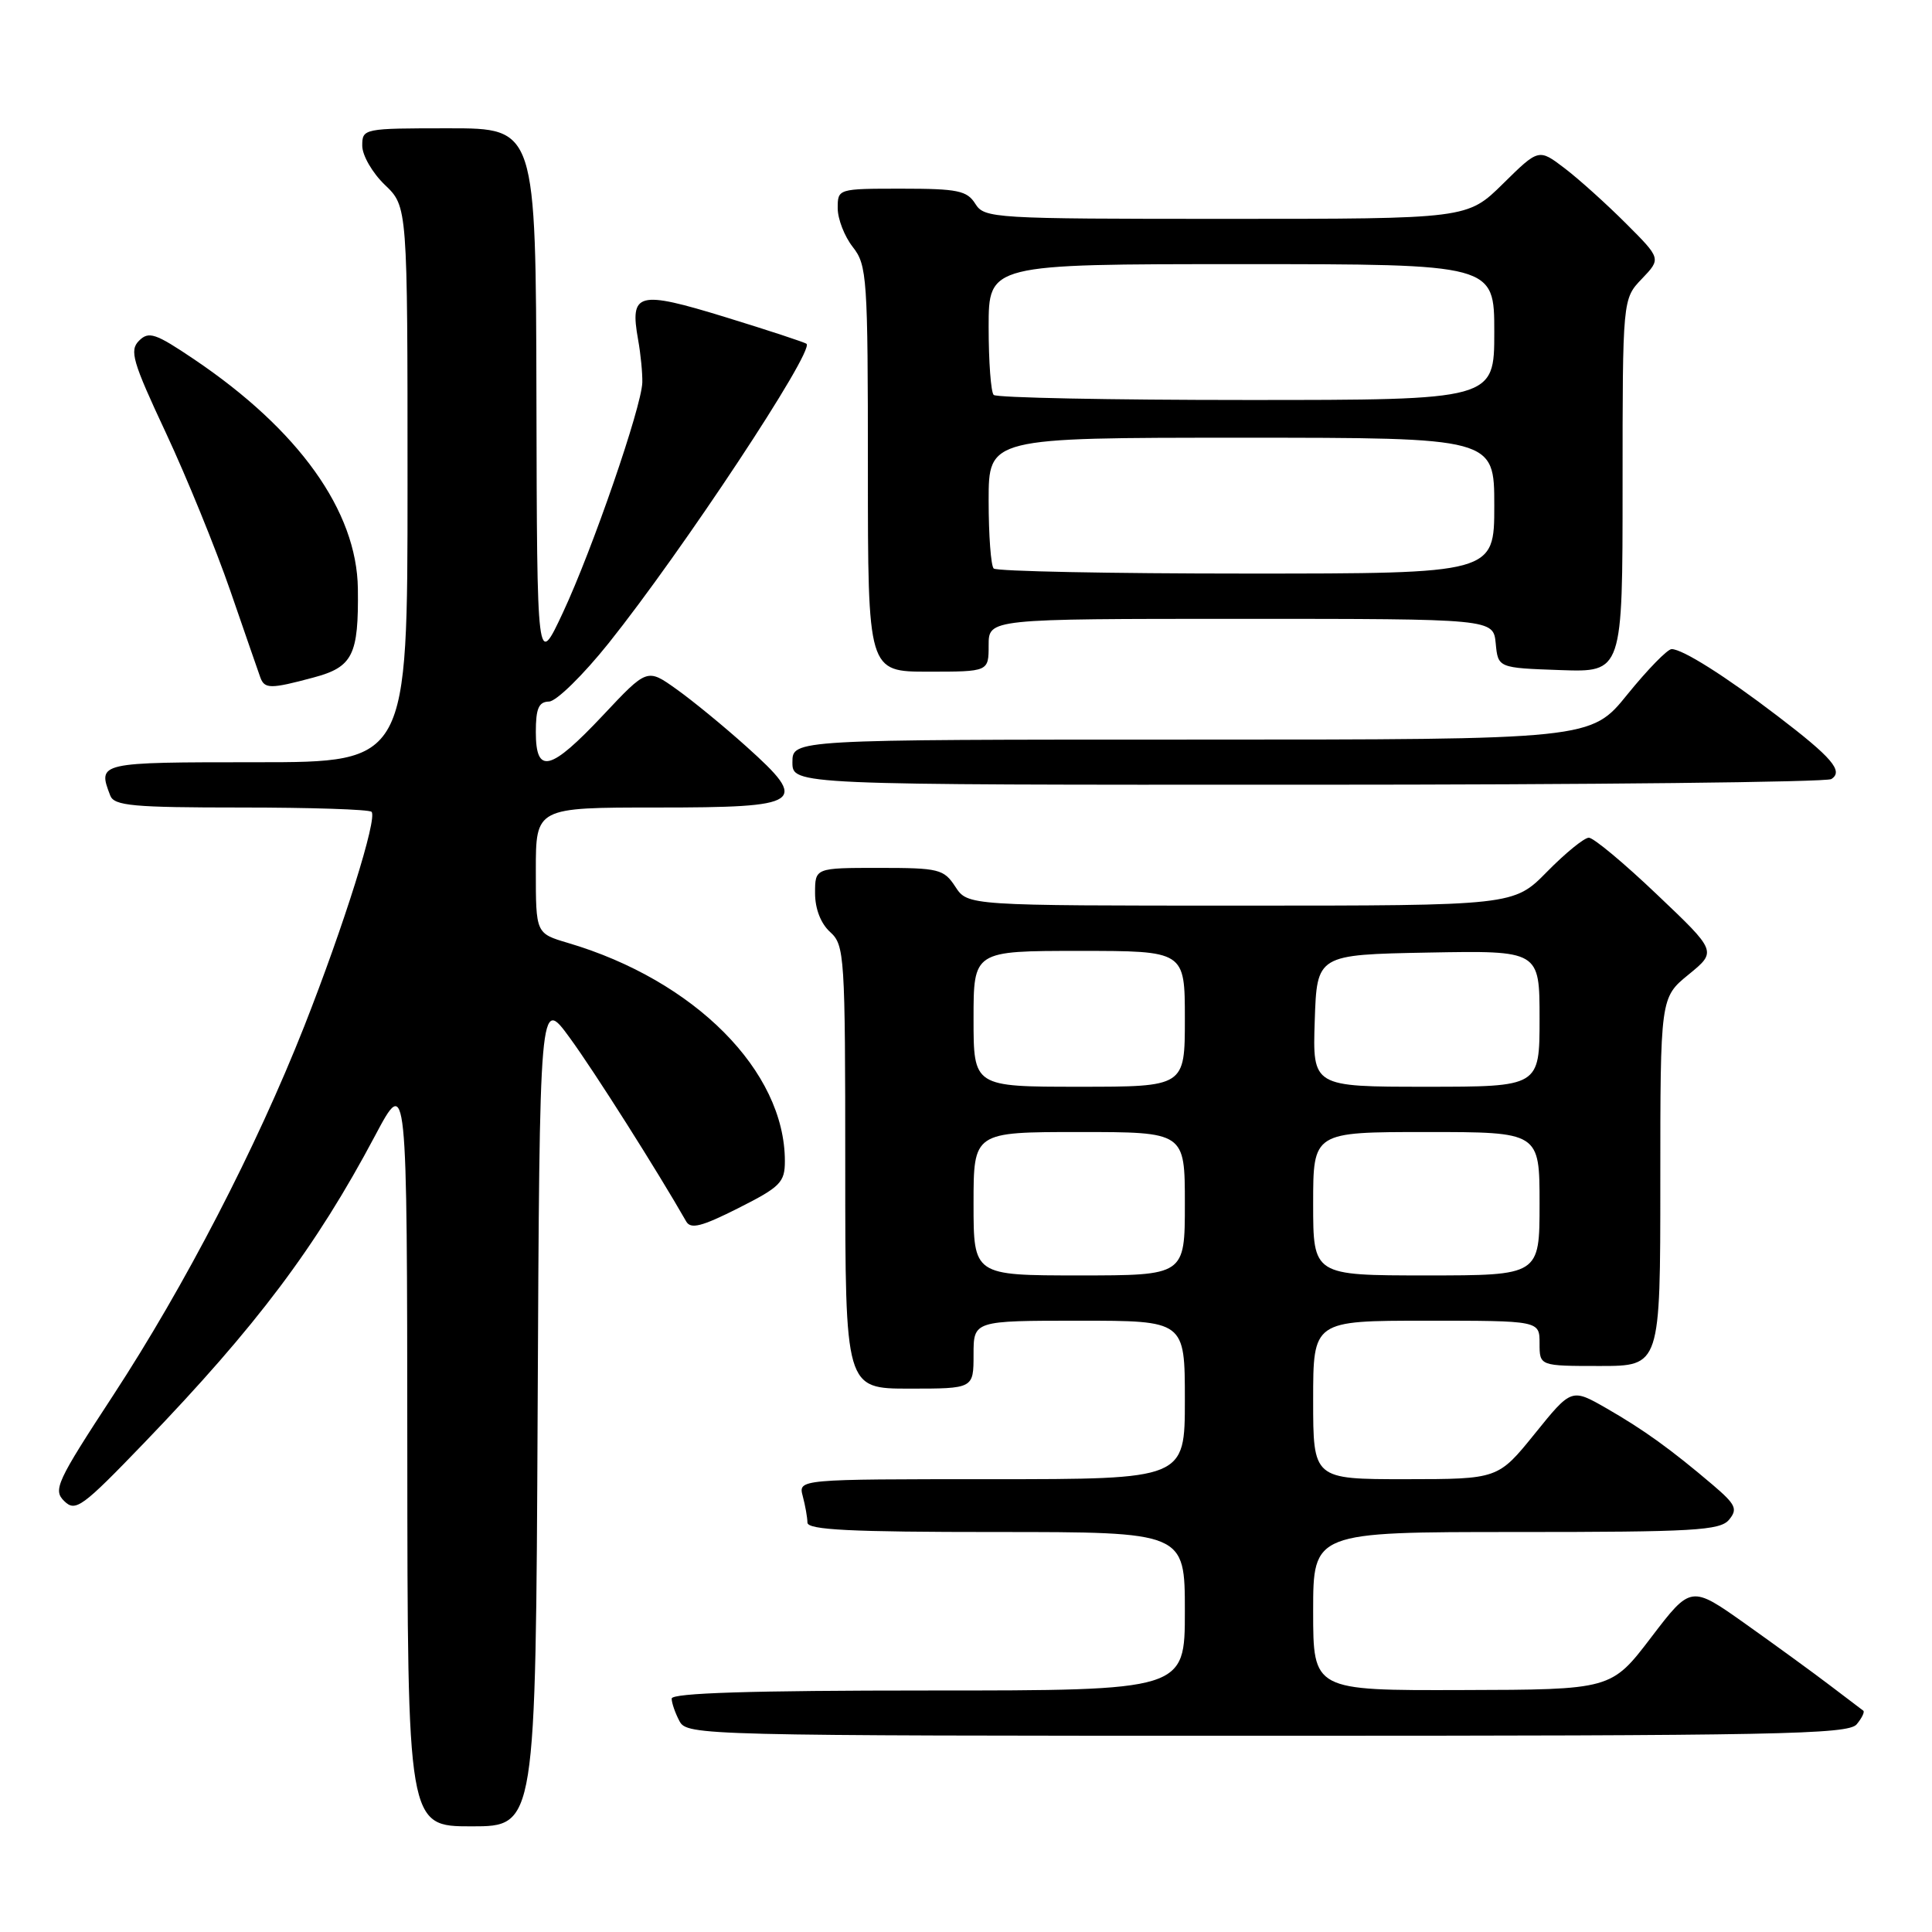 <?xml version="1.0" encoding="UTF-8" standalone="no"?>
<!DOCTYPE svg PUBLIC "-//W3C//DTD SVG 1.1//EN" "http://www.w3.org/Graphics/SVG/1.1/DTD/svg11.dtd" >
<svg xmlns="http://www.w3.org/2000/svg" xmlns:xlink="http://www.w3.org/1999/xlink" version="1.1" viewBox="0 0 256 256">
 <g >
 <path fill="currentColor"
d=" M 71.24 187.02 C 71.50 132.04 71.50 132.04 75.50 137.52 C 78.74 141.95 87.10 155.15 90.92 161.84 C 91.52 162.91 92.98 162.53 97.84 160.08 C 103.41 157.27 104.00 156.67 104.00 153.85 C 104.00 141.92 92.05 129.90 75.25 124.94 C 71.00 123.68 71.00 123.68 71.00 115.34 C 71.00 107.00 71.00 107.00 87.03 107.00 C 106.45 107.00 107.28 106.44 98.90 98.92 C 95.93 96.25 91.76 92.83 89.62 91.31 C 85.75 88.55 85.75 88.55 79.90 94.78 C 72.92 102.20 71.00 102.68 71.00 97.00 C 71.00 93.87 71.38 92.99 72.75 92.96 C 73.71 92.94 77.27 89.45 80.66 85.21 C 90.41 73.01 107.91 46.54 106.87 45.56 C 106.67 45.37 101.83 43.78 96.11 42.02 C 84.51 38.46 83.43 38.73 84.55 45.00 C 84.90 46.92 85.14 49.48 85.11 50.69 C 85.00 53.96 78.51 72.78 74.60 81.15 C 71.16 88.50 71.16 88.50 71.08 52.75 C 71.00 17.00 71.00 17.00 59.50 17.00 C 48.15 17.00 48.00 17.03 48.00 19.31 C 48.00 20.59 49.35 22.92 51.00 24.50 C 54.00 27.37 54.00 27.37 54.00 64.19 C 54.00 101.00 54.00 101.00 34.00 101.00 C 12.96 101.00 12.92 101.01 14.61 105.42 C 15.13 106.77 17.61 107.00 31.94 107.00 C 41.14 107.00 48.92 107.25 49.23 107.57 C 50.05 108.38 45.56 122.68 40.31 136.00 C 33.94 152.12 24.50 170.36 14.99 184.90 C 7.50 196.35 7.00 197.43 8.51 198.90 C 10.01 200.37 10.86 199.75 19.15 191.14 C 34.03 175.67 41.85 165.26 49.69 150.50 C 53.94 142.50 53.94 142.50 53.97 192.25 C 54.00 242.00 54.00 242.00 62.49 242.00 C 70.98 242.00 70.98 242.00 71.24 187.02 Z  M 246.02 228.48 C 246.72 227.64 247.11 226.82 246.89 226.67 C 246.68 226.51 244.70 225.01 242.50 223.34 C 240.30 221.66 235.25 217.99 231.28 215.17 C 224.06 210.05 224.06 210.05 218.78 216.97 C 213.50 223.89 213.50 223.89 193.75 223.94 C 174.00 224.00 174.00 224.00 174.00 213.50 C 174.00 203.00 174.00 203.00 200.88 203.00 C 224.49 203.00 227.92 202.80 229.11 201.37 C 230.28 199.96 230.00 199.36 226.98 196.78 C 221.39 192.03 217.81 189.45 212.87 186.61 C 208.23 183.95 208.23 183.95 203.37 189.97 C 198.50 195.99 198.50 195.99 186.25 196.00 C 174.00 196.00 174.00 196.00 174.00 185.50 C 174.00 175.00 174.00 175.00 189.00 175.00 C 204.00 175.00 204.00 175.00 204.00 178.00 C 204.00 181.00 204.00 181.00 212.00 181.00 C 220.00 181.00 220.00 181.00 220.00 156.60 C 220.00 132.19 220.00 132.19 223.75 129.13 C 227.50 126.07 227.50 126.07 219.57 118.54 C 215.22 114.39 211.15 111.00 210.53 111.00 C 209.92 111.00 207.43 113.03 205.00 115.50 C 200.58 120.00 200.58 120.00 164.41 120.00 C 128.23 120.00 128.23 120.00 126.59 117.50 C 125.06 115.16 124.42 115.00 116.48 115.00 C 108.00 115.00 108.00 115.00 108.00 118.35 C 108.00 120.42 108.76 122.38 110.00 123.50 C 111.91 125.23 112.00 126.58 112.00 154.65 C 112.00 184.00 112.00 184.00 120.50 184.00 C 129.00 184.00 129.00 184.00 129.00 179.50 C 129.00 175.00 129.00 175.00 143.00 175.00 C 157.00 175.00 157.00 175.00 157.00 185.50 C 157.00 196.00 157.00 196.00 131.38 196.00 C 105.77 196.00 105.77 196.00 106.37 198.25 C 106.70 199.49 106.98 201.06 106.99 201.75 C 107.00 202.72 112.67 203.00 132.00 203.00 C 157.00 203.00 157.00 203.00 157.00 213.50 C 157.00 224.00 157.00 224.00 123.00 224.00 C 99.60 224.00 89.00 224.33 89.00 225.07 C 89.00 225.65 89.47 227.00 90.04 228.07 C 91.04 229.95 92.96 230.00 167.91 230.00 C 235.54 230.00 244.91 229.82 246.02 228.48 Z  M 242.66 103.23 C 244.30 102.19 242.78 100.40 235.50 94.85 C 228.59 89.57 222.94 86.01 221.50 86.01 C 220.95 86.01 218.32 88.71 215.65 92.00 C 210.81 98.00 210.81 98.00 157.90 98.00 C 105.00 98.00 105.00 98.00 105.00 101.00 C 105.00 104.00 105.00 104.00 173.25 103.98 C 210.79 103.98 242.02 103.64 242.66 103.23 Z  M 41.52 89.78 C 46.75 88.39 47.53 86.82 47.42 78.00 C 47.29 67.72 39.60 56.96 25.69 47.59 C 20.59 44.15 19.71 43.86 18.42 45.15 C 17.13 46.44 17.56 47.91 21.98 57.35 C 24.74 63.25 28.58 72.68 30.52 78.29 C 32.46 83.91 34.24 89.06 34.49 89.75 C 35.05 91.30 35.83 91.31 41.52 89.78 Z  M 131.00 85.50 C 131.00 82.00 131.00 82.00 164.44 82.00 C 197.87 82.00 197.87 82.00 198.19 85.25 C 198.50 88.50 198.50 88.50 206.75 88.79 C 215.00 89.08 215.00 89.08 215.00 64.35 C 215.00 39.61 215.00 39.61 217.56 36.94 C 220.11 34.27 220.11 34.27 215.44 29.60 C 212.87 27.03 209.22 23.74 207.33 22.30 C 203.89 19.68 203.89 19.68 199.16 24.34 C 194.43 29.00 194.43 29.00 162.46 29.00 C 131.56 29.00 130.44 28.93 129.23 27.00 C 128.14 25.26 126.90 25.00 119.49 25.00 C 111.02 25.00 111.00 25.01 111.00 27.59 C 111.00 29.02 111.90 31.33 113.00 32.73 C 114.89 35.13 115.00 36.78 115.00 62.13 C 115.00 89.00 115.00 89.00 123.00 89.00 C 131.00 89.00 131.00 89.00 131.00 85.50 Z  M 129.00 159.50 C 129.00 150.00 129.00 150.00 143.00 150.00 C 157.00 150.00 157.00 150.00 157.00 159.50 C 157.00 169.00 157.00 169.00 143.00 169.00 C 129.00 169.00 129.00 169.00 129.00 159.50 Z  M 174.00 159.50 C 174.00 150.00 174.00 150.00 189.00 150.00 C 204.00 150.00 204.00 150.00 204.00 159.50 C 204.00 169.00 204.00 169.00 189.00 169.00 C 174.00 169.00 174.00 169.00 174.00 159.50 Z  M 129.00 135.00 C 129.00 126.00 129.00 126.00 143.00 126.00 C 157.00 126.00 157.00 126.00 157.00 135.00 C 157.00 144.00 157.00 144.00 143.00 144.00 C 129.00 144.00 129.00 144.00 129.00 135.00 Z  M 174.21 135.25 C 174.50 126.50 174.50 126.50 189.25 126.22 C 204.00 125.95 204.00 125.95 204.00 134.97 C 204.00 144.00 204.00 144.00 188.96 144.00 C 173.92 144.00 173.92 144.00 174.21 135.25 Z  M 131.67 75.33 C 131.30 74.97 131.00 70.92 131.00 66.33 C 131.00 58.00 131.00 58.00 164.50 58.00 C 198.00 58.00 198.00 58.00 198.00 67.00 C 198.00 76.00 198.00 76.00 165.17 76.00 C 147.11 76.00 132.03 75.70 131.67 75.33 Z  M 131.67 52.33 C 131.30 51.97 131.00 47.92 131.00 43.33 C 131.00 35.00 131.00 35.00 164.50 35.00 C 198.00 35.00 198.00 35.00 198.00 44.00 C 198.00 53.00 198.00 53.00 165.17 53.00 C 147.11 53.00 132.03 52.70 131.67 52.33 Z "/>
</g>
</svg>